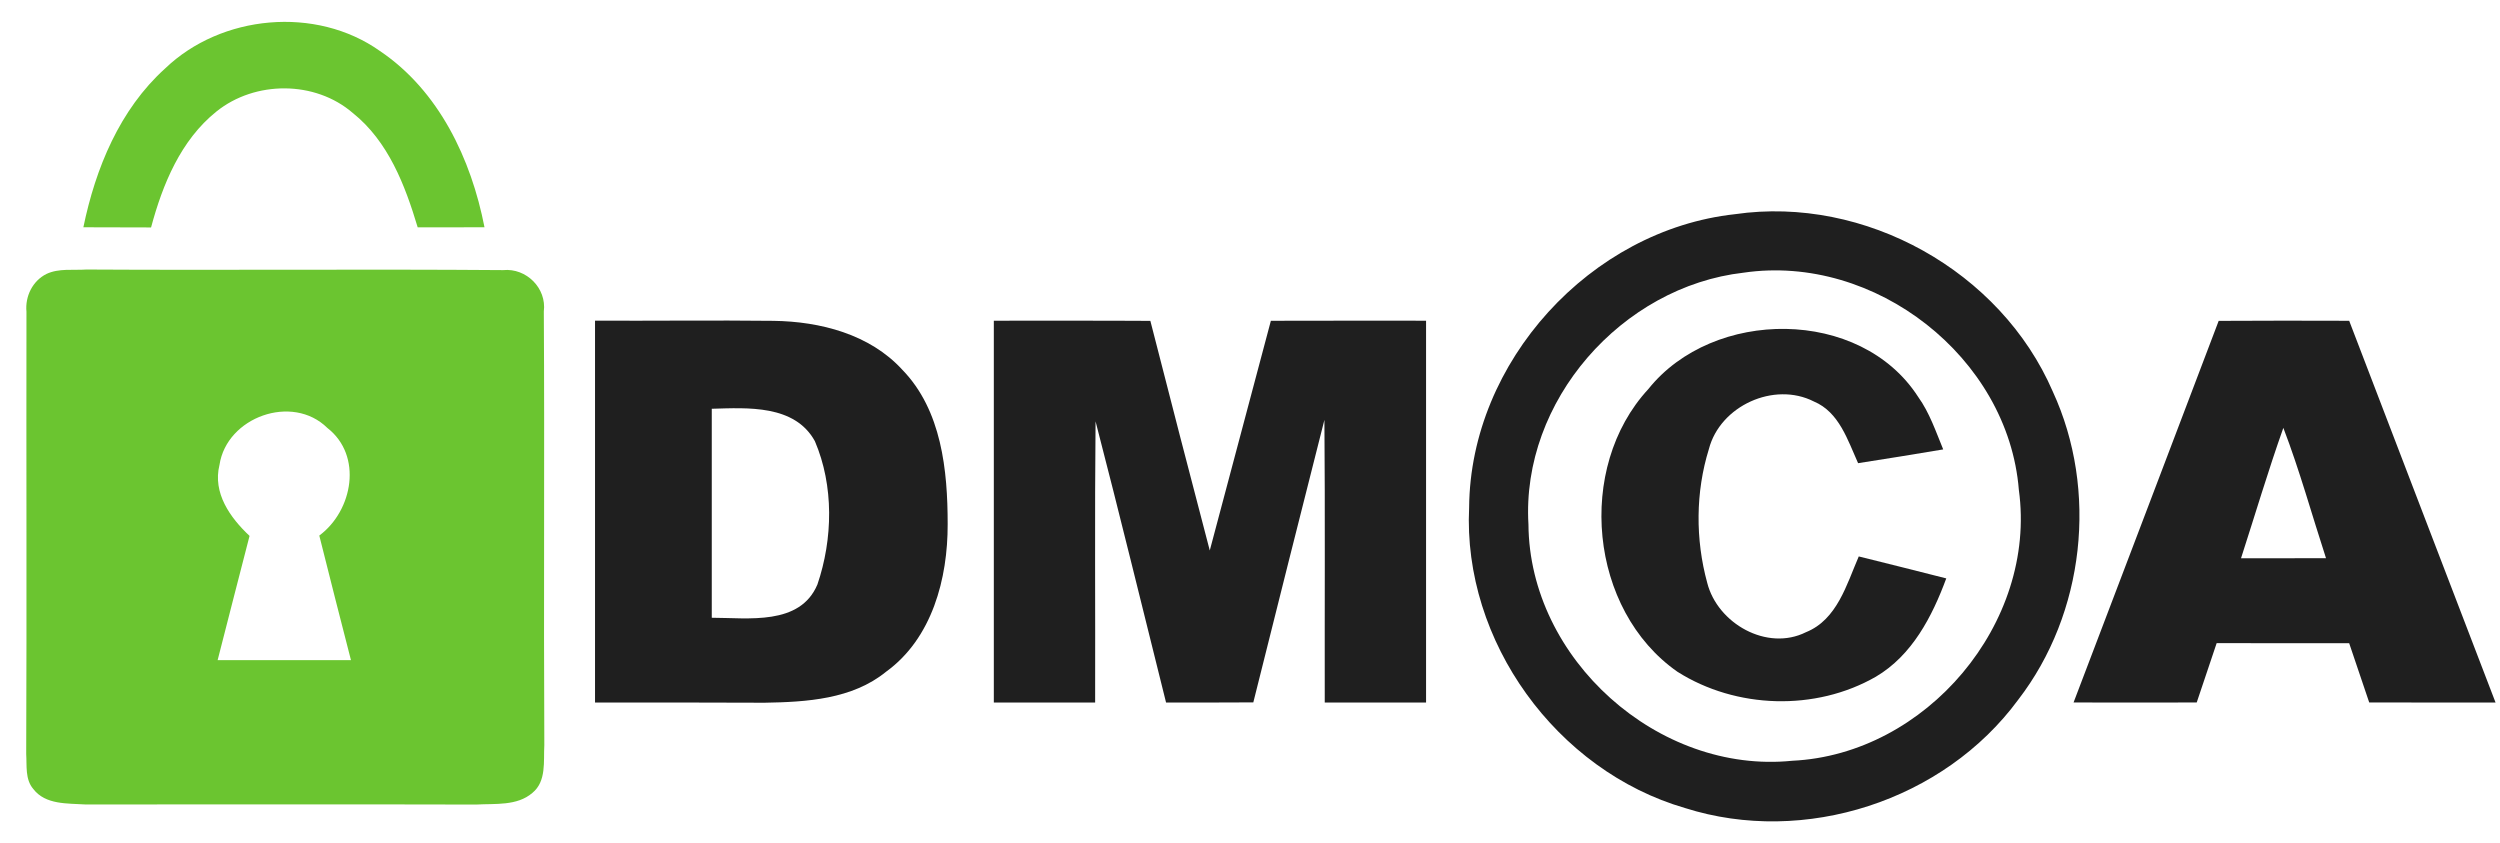 <svg width="89" height="30" viewBox="0 0 89 30" fill="none" xmlns="http://www.w3.org/2000/svg">
<path d="M5.877 2.439C7.877 0.517 11.251 0.203 13.526 1.816C15.628 3.233 16.776 5.665 17.248 8.091C16.456 8.094 15.662 8.094 14.87 8.094C14.42 6.592 13.822 5.03 12.559 4.022C11.215 2.861 9.079 2.865 7.705 3.97C6.433 4.991 5.789 6.562 5.378 8.097C4.575 8.094 3.771 8.094 2.968 8.091C3.4 5.994 4.261 3.898 5.877 2.439Z" fill="#6BC530"/>
<path d="M1.655 9.752C2.096 9.544 2.606 9.628 3.077 9.595C8.023 9.625 12.971 9.577 17.913 9.616C18.738 9.535 19.466 10.26 19.36 11.088C19.39 16.232 19.351 21.38 19.378 26.524C19.345 27.101 19.46 27.814 18.952 28.228C18.405 28.699 17.623 28.603 16.953 28.642C12.318 28.63 7.681 28.639 3.044 28.639C2.41 28.597 1.621 28.657 1.186 28.089C0.89 27.745 0.96 27.262 0.933 26.841C0.954 21.594 0.933 16.344 0.942 11.097C0.89 10.55 1.159 10 1.655 9.752ZM7.814 16.549C7.564 17.552 8.195 18.431 8.884 19.078C8.509 20.552 8.119 22.026 7.748 23.5C9.331 23.5 10.914 23.5 12.494 23.5C12.116 22.023 11.735 20.546 11.367 19.066C12.563 18.178 12.92 16.22 11.654 15.235C10.406 14.003 8.071 14.849 7.814 16.549Z" fill="#6BC530"/>
<path d="M61.766 7.625C66.391 6.955 71.227 9.652 73.079 13.939C74.701 17.458 74.215 21.839 71.85 24.908C69.206 28.506 64.243 30.119 59.987 28.766C55.416 27.439 52.069 22.833 52.301 18.06C52.344 12.876 56.621 8.187 61.766 7.625ZM62.074 9.707C57.736 10.202 54.15 14.274 54.413 18.67C54.446 23.464 59.038 27.569 63.805 27.083C68.566 26.857 72.523 22.183 71.871 17.44C71.493 12.716 66.738 9.024 62.074 9.707Z" fill="#1F1F1F"/>
<path d="M21.183 11.416C23.3 11.425 25.418 11.398 27.536 11.422C29.197 11.444 30.964 11.897 32.121 13.162C33.523 14.603 33.737 16.745 33.737 18.66C33.743 20.594 33.185 22.727 31.544 23.914C30.339 24.896 28.708 24.992 27.221 25.017C25.209 25.01 23.195 25.007 21.183 25.01C21.183 20.479 21.183 15.948 21.183 11.416ZM25.339 14.552C25.342 17.032 25.339 19.512 25.339 21.992C26.629 21.992 28.478 22.282 29.1 20.808C29.653 19.186 29.689 17.292 29.01 15.706C28.291 14.401 26.614 14.516 25.339 14.552Z" fill="#1F1F1F"/>
<path d="M35.38 11.417C37.238 11.42 39.096 11.411 40.953 11.423C41.651 14.148 42.352 16.875 43.068 19.597C43.796 16.872 44.521 14.148 45.243 11.42C47.086 11.414 48.926 11.417 50.768 11.417C50.768 15.948 50.768 20.48 50.768 25.011C49.566 25.011 48.364 25.011 47.161 25.011C47.155 21.655 47.176 18.301 47.149 14.948C46.297 18.298 45.458 21.652 44.618 25.005C43.582 25.011 42.548 25.011 41.512 25.011C40.678 21.673 39.866 18.332 39.002 15C38.969 18.338 38.996 21.673 38.987 25.011C37.785 25.011 36.582 25.011 35.38 25.011C35.38 20.48 35.38 15.948 35.38 11.417Z" fill="#1F1F1F"/>
<path d="M78.985 11.423C80.535 11.414 82.082 11.414 83.631 11.42C85.362 15.951 87.108 20.479 88.842 25.011C87.344 25.011 85.846 25.011 84.344 25.008C84.106 24.304 83.867 23.603 83.631 22.899C82.057 22.896 80.483 22.896 78.913 22.896C78.674 23.6 78.438 24.304 78.203 25.008C76.74 25.014 75.281 25.011 73.819 25.008C75.541 20.479 77.269 15.951 78.985 11.423ZM81.287 15.232C80.743 16.767 80.281 18.326 79.78 19.875C80.789 19.875 81.797 19.875 82.806 19.872C82.302 18.326 81.87 16.752 81.287 15.232Z" fill="#1F1F1F"/>
<path d="M58.68 13.852C60.988 10.961 66.23 10.936 68.287 14.13C68.692 14.694 68.915 15.362 69.178 15.999C68.169 16.172 67.16 16.329 66.148 16.489C65.779 15.673 65.474 14.67 64.574 14.293C63.154 13.571 61.236 14.45 60.837 15.984C60.36 17.519 60.354 19.202 60.777 20.748C61.142 22.192 62.904 23.201 64.293 22.506C65.402 22.059 65.74 20.806 66.172 19.809C67.211 20.069 68.251 20.325 69.287 20.591C68.785 21.948 68.072 23.331 66.779 24.092C64.631 25.325 61.804 25.237 59.716 23.914C56.572 21.718 56.091 16.655 58.68 13.852Z" fill="#1F1F1F"/>
</svg>
